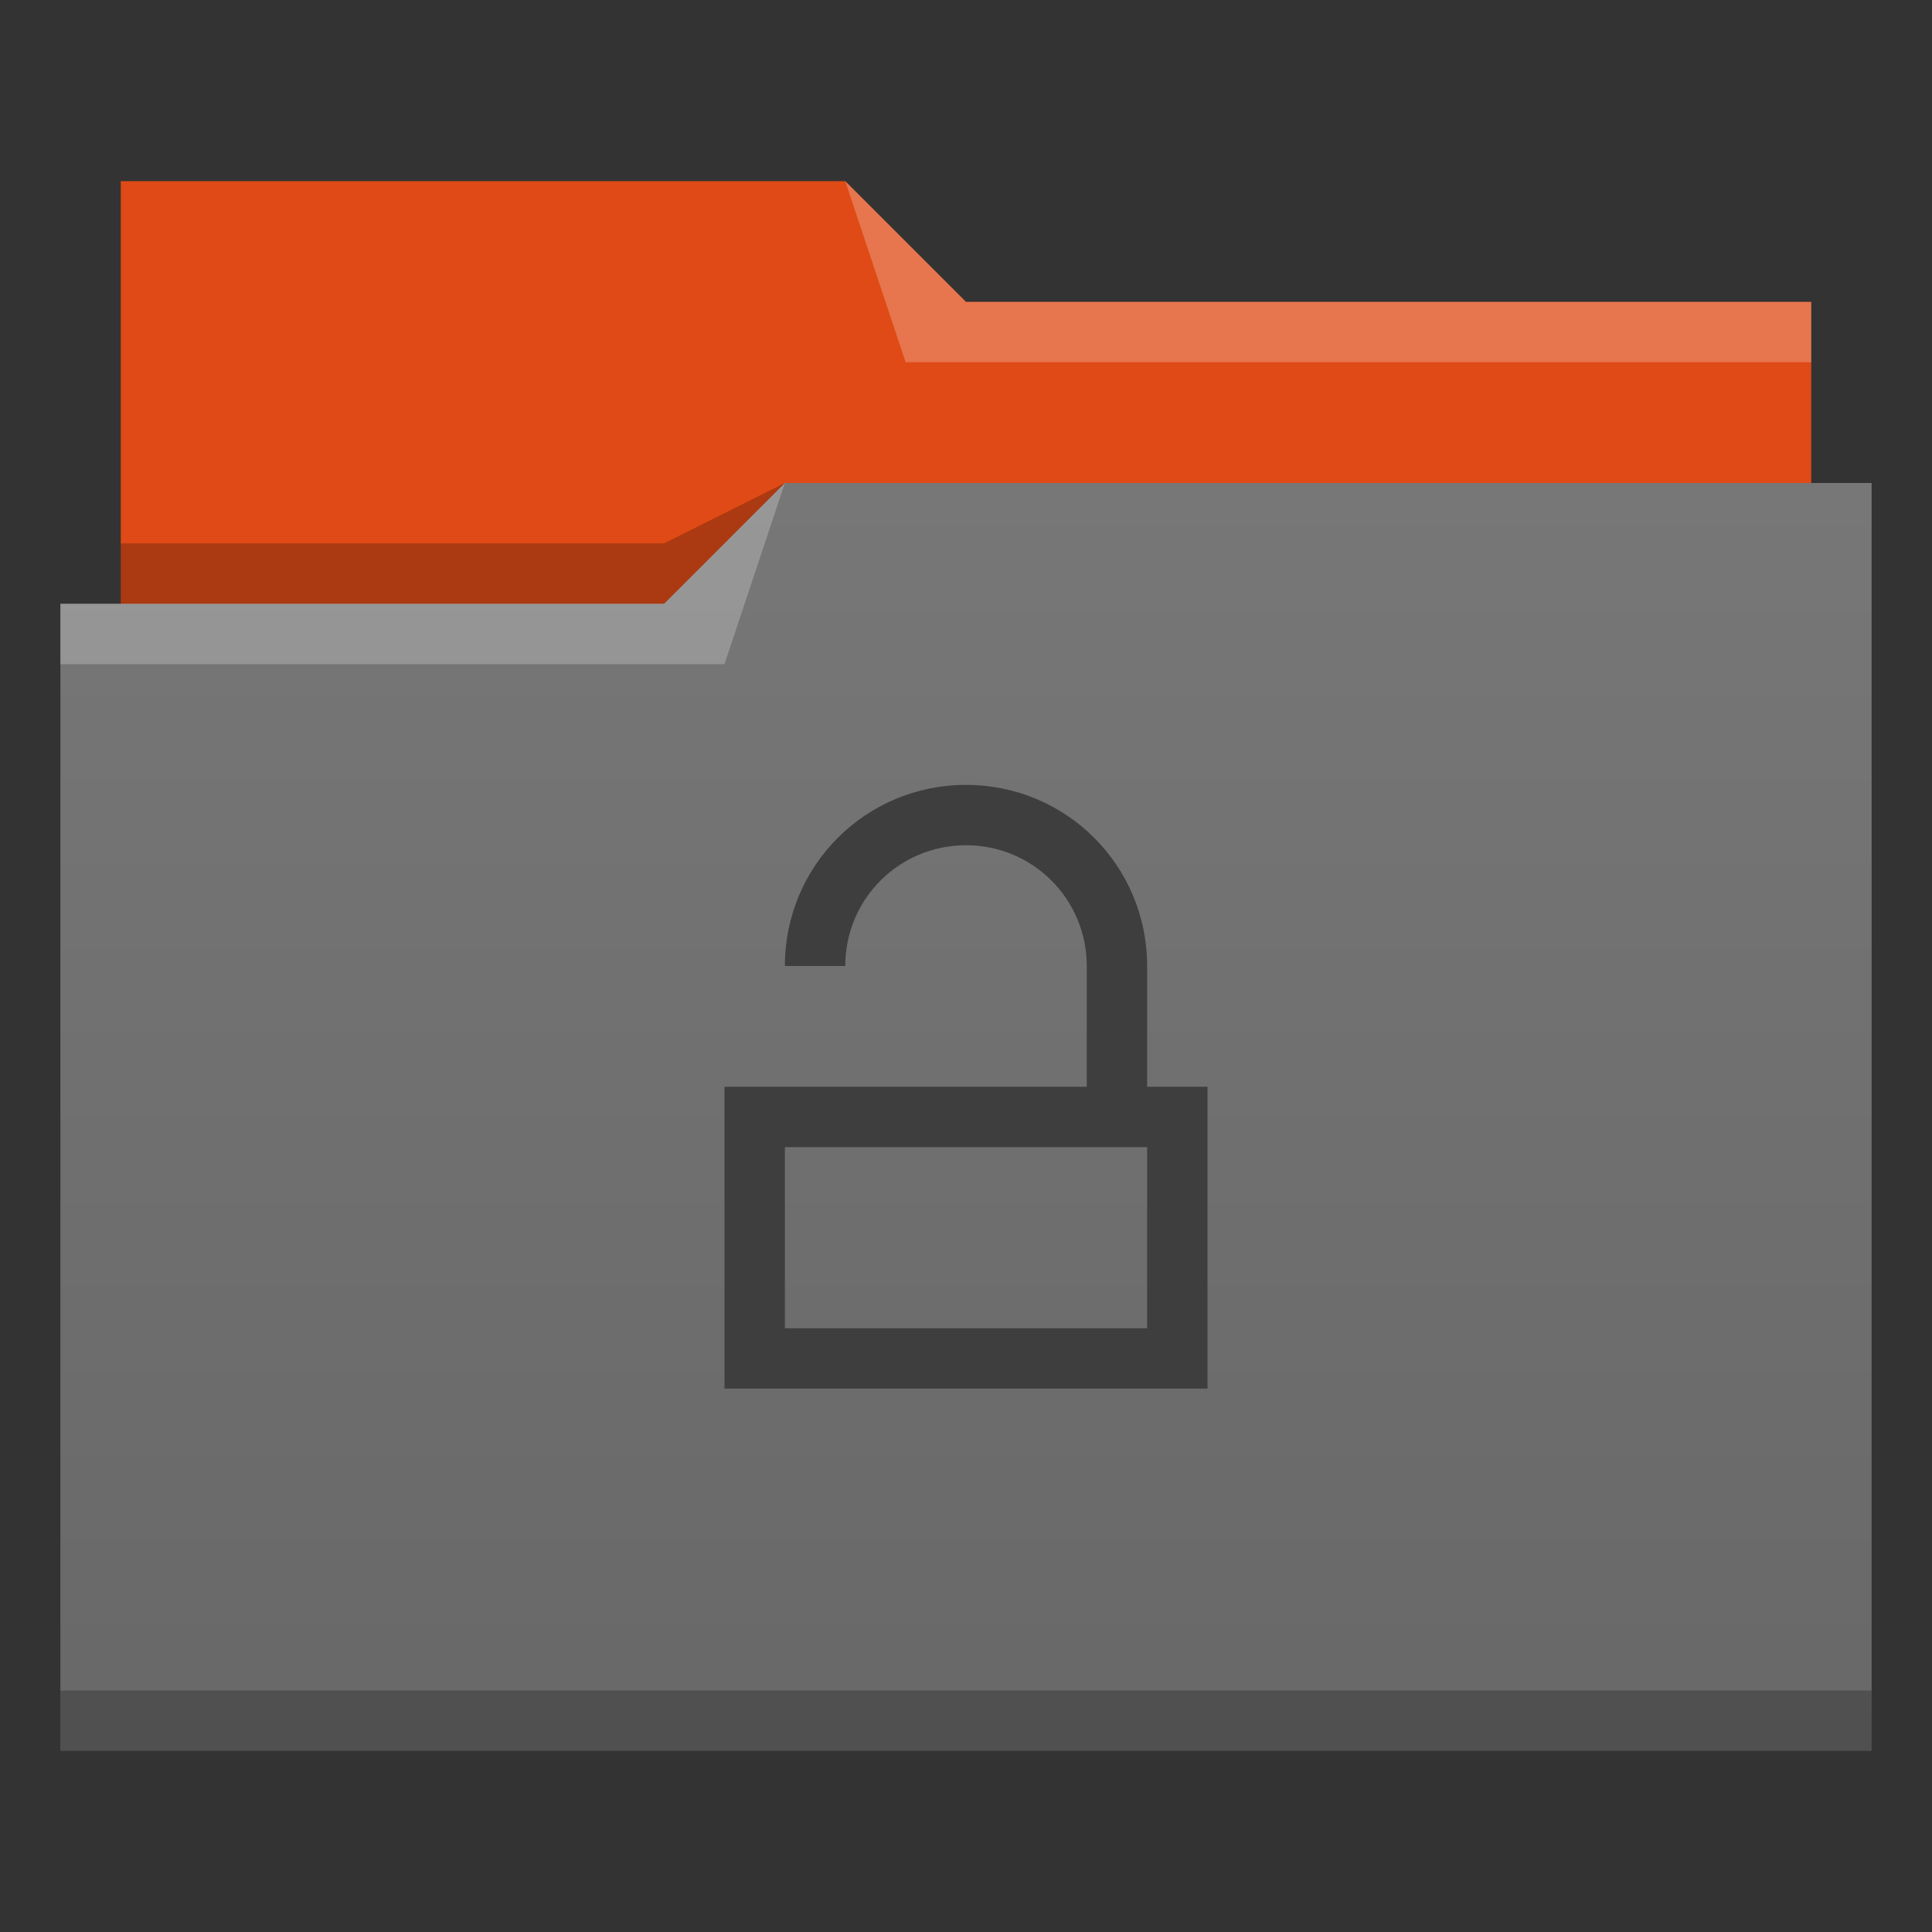 <?xml version="1.0" encoding="UTF-8" standalone="no"?>
<svg
   xmlns:dc="http://purl.org/dc/elements/1.1/"
   xmlns:cc="http://creativecommons.org/ns#"
   xmlns:rdf="http://www.w3.org/1999/02/22-rdf-syntax-ns#"
   xmlns:svg="http://www.w3.org/2000/svg"
   xmlns="http://www.w3.org/2000/svg"
   xmlns:xlink="http://www.w3.org/1999/xlink"
   id="svg2"
   viewBox="0 0 32 32"
   height="32"
   version="1.1"
   width="32">
  <rect x="0" y="0" width="32" height="32" fill="#333333" stroke="none"/>
  <defs
     id="defs5455">
    <linearGradient
       id="linearGradient4172-5">
      <stop
         id="stop4174-6"
         style="stop-color:#686868" />
      <stop
         id="stop4176-6"
         style="stop-color:#777777"
         offset="1" />
    </linearGradient>
    <linearGradient
       x2="0"
       gradientUnits="userSpaceOnUse"
       y2="8"
       y1="29"
       xlink:href="#linearGradient4172-5"
       id="linearGradient4342" />
  </defs>
  <g
     transform="matrix(1 0 0 1 -384.571 -515.798)"
     id="layer1">
    <g
       transform="matrix(1 0 0 1 -0 0)"
       id="layer1-1">
      <path
         d="m 386.571,518.798 0,7 0,1 28,0 0,-6 -14,0 -2,-2 z"
         id="path4308"
         style="fill:#df4a16;fill-rule:evenodd" />
      <path
         d="m 397.571,523.798 -2,1 -9,0 0,1 7,0 3,0 z"
         id="path4306"
         style="fill-opacity:0.235;fill-rule:evenodd" />
      <path
         transform="matrix(1 0 0 1 384.571 515.798)"
         d="m 13,8 -2,2 -9,0 -1,0 0,19 11,0 1,0 18,0 0,-21 -18,0 z"
         id="rect4294"
         style="fill:url(#linearGradient4342)" />
      <path
         d="m 397.571,523.798 -2,2 -10,0 0,1 11,0 z"
         id="path4304"
         style="fill:#ffffff;fill-opacity:0.235;fill-rule:evenodd" />
      <path
         d="m 398.571,518.798 1,3 15,0 0,-1 -14,0 z"
         id="path4310"
         style="fill:#ffffff;fill-opacity:0.235;fill-rule:evenodd" />
      <rect
         id="rect4292"
         style="fill-opacity:0.235"
         height="1"
         y="543.798"
         x="385.571"
         width="30" />
    </g>
    <path
       id="rect4184"
       transform="translate(384.571,515.798)"
       d="M 16 13 C 14.338 13 13 14.338 13 16 L 14 16 C 14 14.892 14.892 14 16 14 C 17.108 14 18 14.892 18 16 L 18 18 L 14 18 L 13 18 L 12 18 L 12 23 L 20 23 L 20 18 L 19 18 L 19 16 C 19 14.338 17.662 13 16 13 z M 13 19 L 14 19 L 18 19 L 19 19 L 19 22 L 13 22 L 13 19 z "
       style="fill:#3e3e3e" />
  </g>
</svg>
